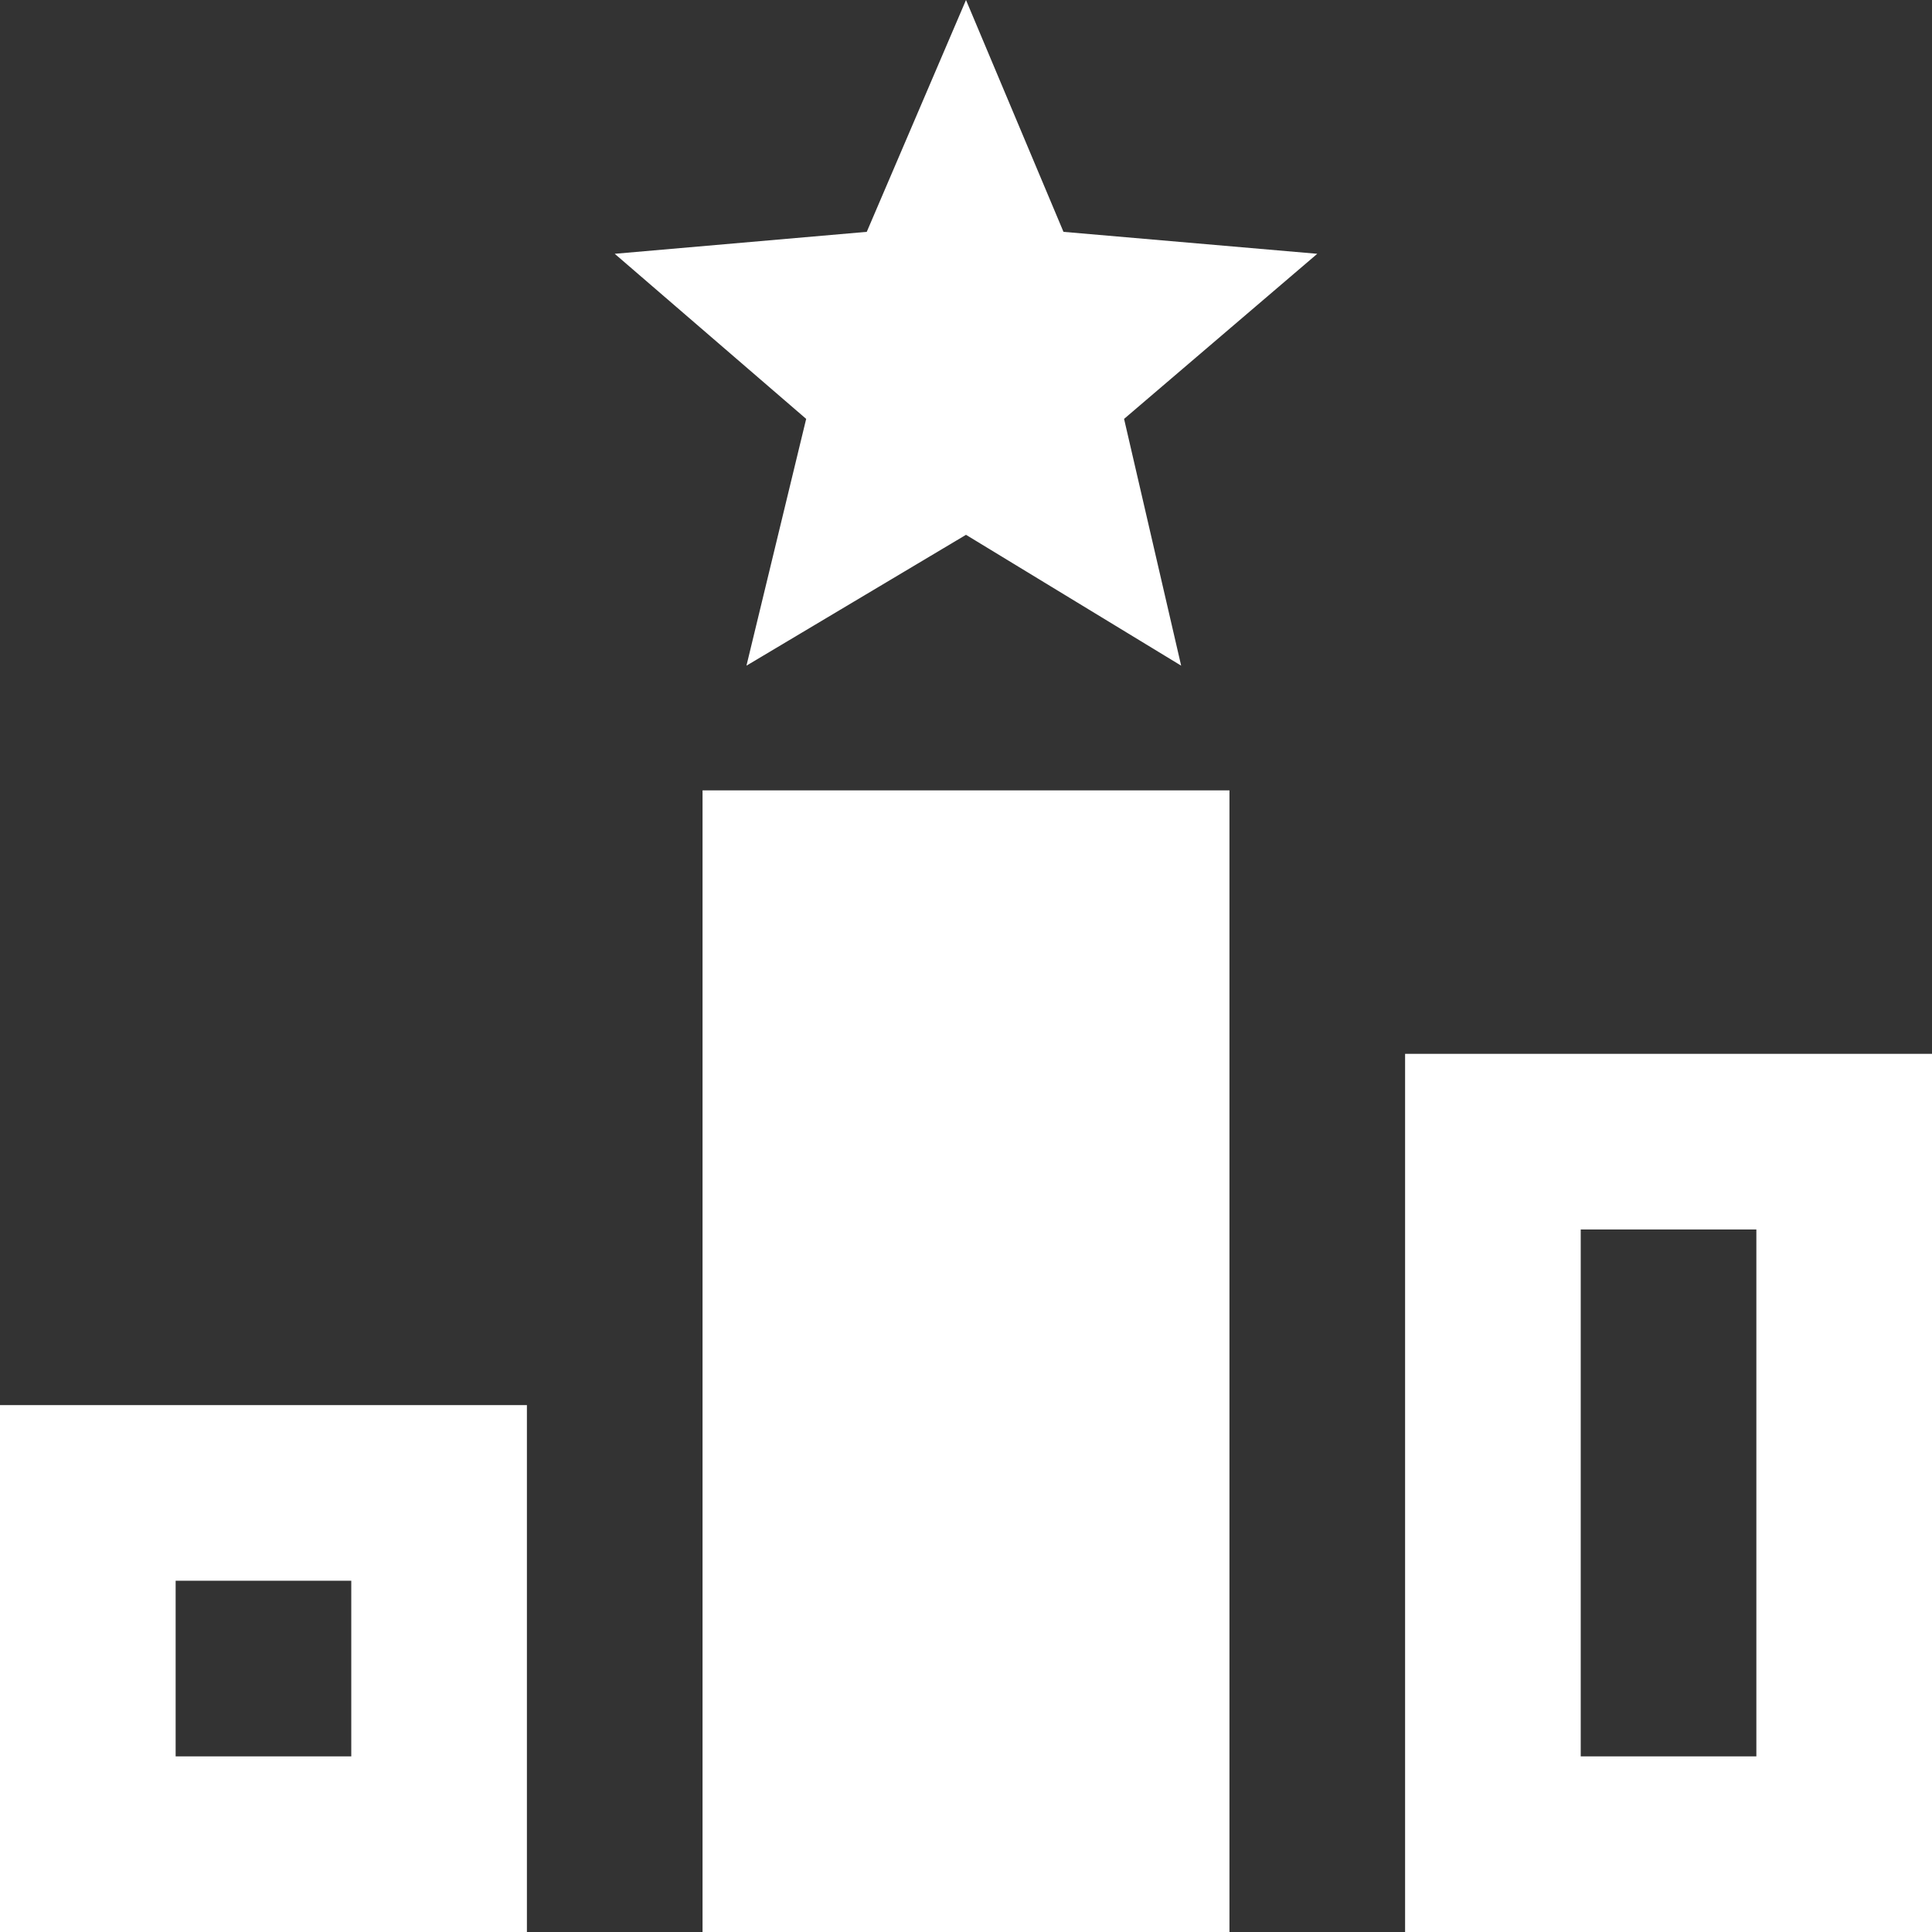 <svg width="22" height="22" viewBox="0 0 22 22" fill="none" xmlns="http://www.w3.org/2000/svg">
<rect x="0" y="0" width="22" height="22" fill="#333333" stroke="none"/>
<path d="M11 6.09L13.45 7.58L12.8 4.77L15 2.89L12.11 2.64L11 0L9.87 2.64L7 2.89L9.18 4.77L8.5 7.58L11 6.09ZM14 22H8V9H14V22ZM0 16V22H6V16H0ZM4 20H2V18H4V20ZM16 12V22H22V12H16ZM20 20H18V14H20V20Z" fill="white"/>
</svg>
